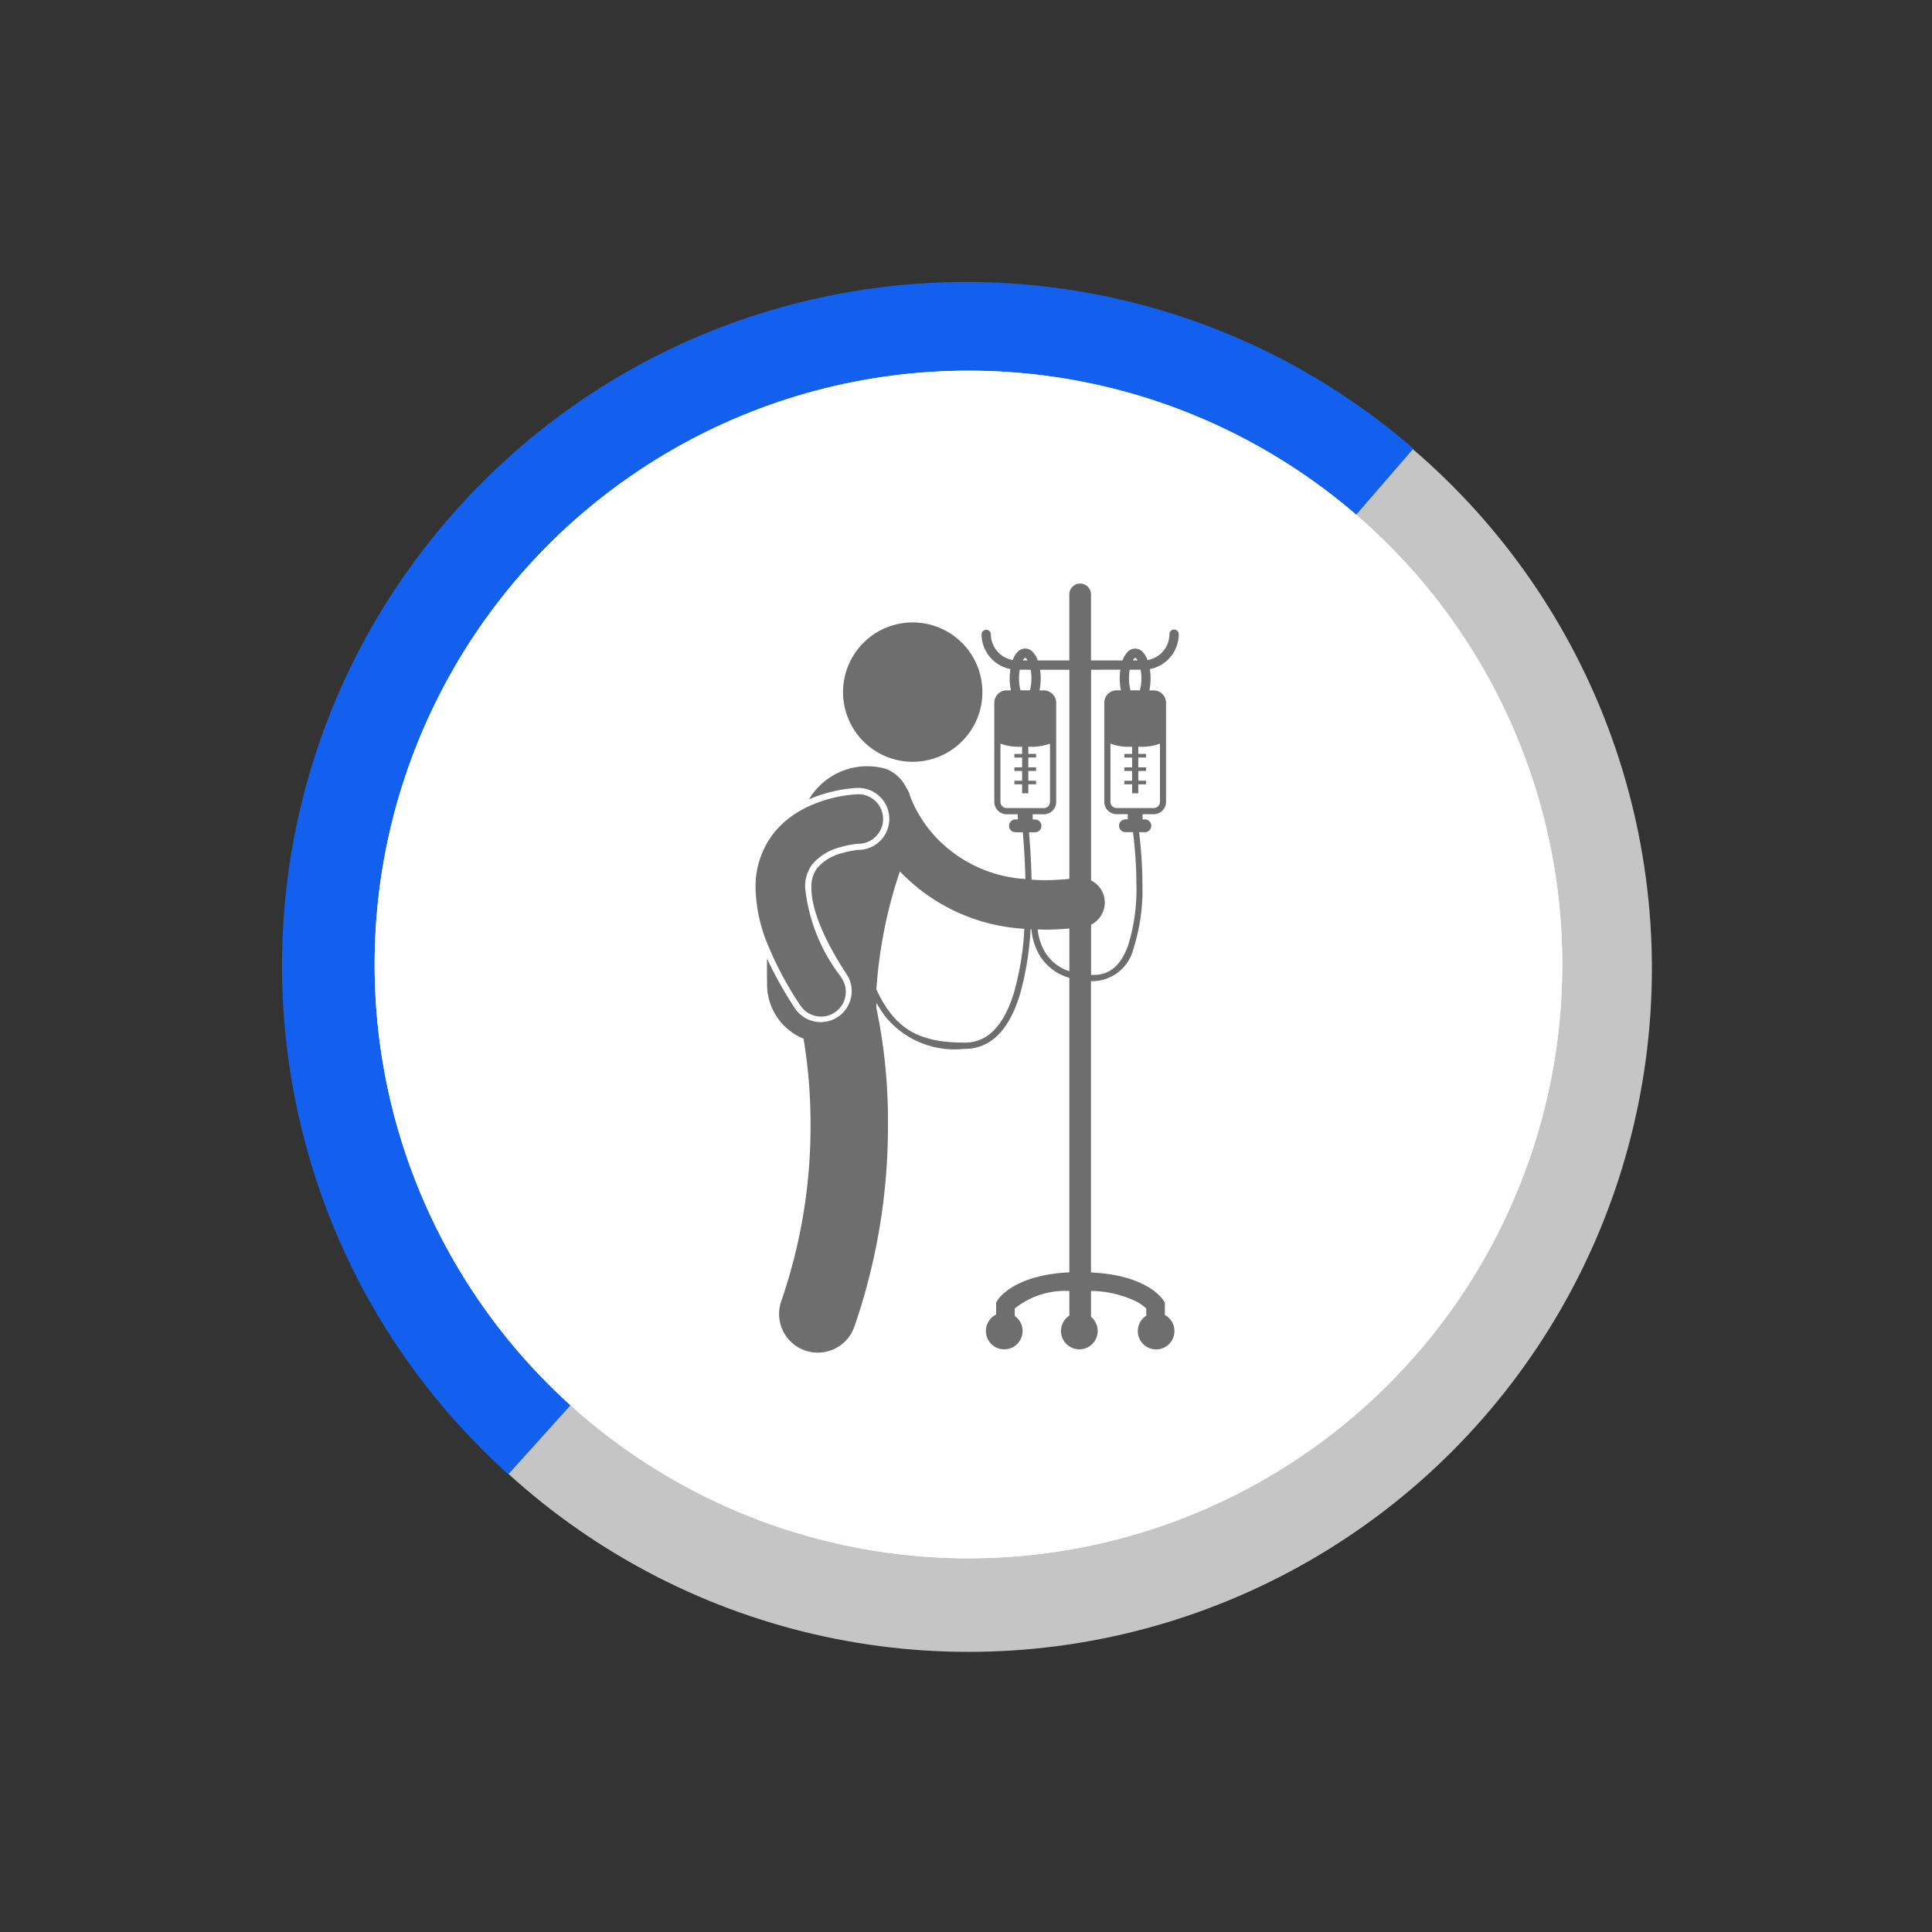 <svg xmlns="http://www.w3.org/2000/svg" width="90.474" height="90.474" viewBox="0 0 90.474 90.474">
  <rect x="0" y="0" width="90.474" height="90.474" fill="#333333" stroke="none"/>
  <g id="Group_468" data-name="Group 468" transform="translate(0 0)">
    <circle id="Ellipse_134" data-name="Ellipse 134" cx="32.005" cy="32.005" r="32.005" transform="translate(13.347 13.346)" fill="#c5c5c5"/>
    <g id="Path_481" data-name="Path 481" transform="translate(47.608 90.474) rotate(-138)" fill="none" stroke-dasharray="100 1000">
      <path d="M32.031,0A32.031,32.031,0,1,1,0,32.031,32.031,32.031,0,0,1,32.031,0Z" stroke="none"/>
      <path d="M 32.031 7.62939453125e-06 C 49.722 7.62939453125e-06 64.063 14.341 64.063 32.031 C 64.063 32.031 64.063 32.031 64.063 32.031 C 64.063 32.044 64.063 32.057 64.063 32.07 C 64.063 32.07 64.063 32.07 64.063 32.07 C 64.063 32.075 64.063 32.079 64.063 32.083 C 64.063 32.084 64.063 32.084 64.063 32.085 C 64.063 32.093 64.063 32.1 64.063 32.109 C 64.063 32.11 64.063 32.11 64.063 32.111 C 64.063 32.115 64.063 32.118 64.063 32.122 C 64.063 32.124 64.063 32.124 64.063 32.126 C 64.063 32.13 64.063 32.131 64.063 32.134 C 64.063 32.137 64.063 32.138 64.063 32.14 C 64.063 32.142 64.062 32.145 64.062 32.147 C 64.062 32.149 64.062 32.151 64.062 32.153 C 64.062 32.155 64.062 32.158 64.062 32.16 C 64.062 32.162 64.062 32.164 64.062 32.166 C 64.062 32.169 64.062 32.171 64.062 32.173 C 64.062 32.175 64.062 32.176 64.062 32.178 C 64.062 32.182 64.062 32.183 64.062 32.186 C 64.062 32.188 64.062 32.189 64.062 32.192 C 64.062 32.195 64.062 32.196 64.062 32.199 C 64.062 32.201 64.062 32.202 64.062 32.204 C 64.062 32.207 64.062 32.208 64.062 32.212 C 64.062 32.214 64.062 32.216 64.062 32.218 C 64.062 32.22 64.062 32.222 64.062 32.225 C 64.062 32.227 64.062 32.228 64.062 32.23 C 64.062 32.233 64.062 32.234 64.062 32.237 C 64.062 32.24 64.062 32.241 64.062 32.243 C 64.062 32.246 64.062 32.247 64.062 32.25 C 64.062 32.252 64.062 32.254 64.062 32.256 C 64.062 32.259 64.062 32.26 64.062 32.263 C 64.062 32.265 64.062 32.266 64.062 32.269 C 64.062 32.272 64.062 32.273 64.062 32.276 C 64.062 32.277 64.062 32.28 64.062 32.281 C 64.062 32.284 64.062 32.286 64.062 32.289 C 64.062 32.29 64.062 32.293 64.062 32.294 C 64.062 32.298 64.062 32.299 64.062 32.302 C 64.062 32.303 64.062 32.306 64.062 32.307 C 64.062 32.309 64.061 32.312 64.061 32.314 C 64.061 32.316 64.061 32.319 64.061 32.32 C 64.061 32.324 64.061 32.324 64.061 32.327 C 64.061 32.329 64.061 32.332 64.061 32.333 C 64.061 32.335 64.061 32.338 64.061 32.34 C 64.061 32.341 64.061 32.345 64.061 32.346 C 64.061 32.349 64.061 32.35 64.061 32.353 C 64.061 32.354 64.061 32.357 64.061 32.358 C 64.061 32.361 64.061 32.364 64.061 32.366 C 64.061 32.368 64.061 32.37 64.061 32.372 C 64.061 32.374 64.061 32.377 64.061 32.379 C 64.061 32.38 64.061 32.383 64.061 32.384 C 64.061 32.387 64.061 32.39 64.061 32.392 C 64.061 32.394 64.061 32.395 64.061 32.397 C 64.061 32.4 64.061 32.402 64.061 32.405 C 64.061 32.407 64.061 32.408 64.061 32.41 C 64.06 32.412 64.06 32.415 64.06 32.417 C 64.06 32.419 64.06 32.421 64.06 32.423 C 64.06 32.425 64.06 32.428 64.06 32.43 C 64.06 32.432 64.06 32.434 64.06 32.436 C 64.06 32.438 64.06 32.441 64.06 32.443 C 64.06 32.445 64.06 32.447 64.06 32.449 C 64.06 32.451 64.06 32.453 64.06 32.456 C 64.06 32.458 64.06 32.46 64.06 32.462 C 64.06 32.464 64.06 32.466 64.06 32.468 C 64.06 32.471 64.06 32.473 64.06 32.475 C 64.06 32.477 64.06 32.479 64.06 32.481 C 64.06 32.484 64.06 32.485 64.06 32.487 C 64.059 32.49 64.059 32.492 64.059 32.494 C 64.059 32.496 64.059 32.498 64.059 32.501 C 64.059 32.503 64.059 32.505 64.059 32.507 C 64.059 32.509 64.059 32.511 64.059 32.513 C 64.059 32.515 64.059 32.518 64.059 32.52 C 64.059 32.522 64.059 32.524 64.059 32.526 C 64.059 32.529 64.059 32.53 64.059 32.532 C 64.059 32.535 64.059 32.537 64.059 32.539 C 64.059 32.541 64.059 32.543 64.059 32.545 C 64.059 32.547 64.059 32.551 64.059 32.553 C 64.059 32.555 64.058 32.555 64.058 32.558 C 64.058 32.56 64.058 32.563 64.058 32.565 C 64.058 32.568 64.058 32.568 64.058 32.57 C 64.058 32.573 64.058 32.576 64.058 32.578 C 64.058 32.58 64.058 32.581 64.058 32.583 C 64.058 32.586 64.058 32.589 64.058 32.591 C 64.058 32.593 64.058 32.594 64.058 32.596 C 64.058 32.598 64.058 32.602 64.058 32.604 C 64.058 32.606 64.058 32.607 64.058 32.609 C 64.058 32.611 64.058 32.614 64.057 32.616 C 64.057 32.618 64.057 32.62 64.057 32.622 C 64.057 32.624 64.057 32.627 64.057 32.629 C 64.057 32.631 64.057 32.633 64.057 32.635 C 64.057 32.637 64.057 32.64 64.057 32.642 C 64.057 32.644 64.057 32.646 64.057 32.648 C 64.057 32.65 64.057 32.653 64.057 32.655 C 64.057 32.657 64.057 32.658 64.057 32.66 C 64.057 32.662 64.057 32.666 64.056 32.668 C 64.056 32.669 64.056 32.672 64.056 32.673 C 64.056 32.675 64.056 32.679 64.056 32.681 C 64.056 32.682 64.056 32.685 64.056 32.686 C 64.056 32.688 64.056 32.691 64.056 32.693 C 64.056 32.695 64.056 32.697 64.056 32.699 C 64.056 32.701 64.056 32.704 64.056 32.706 C 64.056 32.708 64.056 32.71 64.056 32.712 C 64.056 32.714 64.056 32.717 64.055 32.719 C 64.055 32.721 64.055 32.723 64.055 32.725 C 64.055 32.727 64.055 32.73 64.055 32.732 C 64.055 32.734 64.055 32.735 64.055 32.738 C 64.055 32.74 64.055 32.742 64.055 32.744 C 64.055 32.745 64.055 32.749 64.055 32.75 C 64.055 32.753 64.055 32.754 64.055 32.758 C 64.055 32.759 64.055 32.761 64.055 32.762 C 64.054 32.766 64.054 32.767 64.054 32.77 C 64.054 32.771 64.054 32.774 64.054 32.775 C 64.054 32.778 64.054 32.78 64.054 32.783 C 64.054 32.784 64.054 32.788 64.054 32.789 C 64.054 32.791 64.054 32.793 64.054 32.795 C 64.054 32.798 64.054 32.8 64.054 32.802 C 64.054 32.805 64.054 32.805 64.053 32.808 C 64.053 32.809 64.053 32.813 64.053 32.815 C 64.053 32.818 64.053 32.818 64.053 32.821 C 64.053 32.822 64.053 32.826 64.053 32.827 C 64.053 32.83 64.053 32.831 64.053 32.834 C 64.053 32.835 64.053 32.839 64.053 32.84 C 64.053 32.842 64.053 32.845 64.053 32.847 C 64.052 32.849 64.052 32.85 64.052 32.852 C 64.052 32.856 64.052 32.857 64.052 32.86 C 64.052 32.861 64.052 32.863 64.052 32.864 C 64.052 32.868 64.052 32.869 64.052 32.872 C 64.052 32.875 64.052 32.876 64.052 32.878 C 64.052 32.881 64.052 32.882 64.052 32.885 C 64.051 32.887 64.051 32.889 64.051 32.891 C 64.051 32.894 64.051 32.895 64.051 32.898 C 64.051 32.9 64.051 32.901 64.051 32.903 C 64.051 32.907 64.051 32.908 64.051 32.911 C 64.051 32.913 64.051 32.913 64.051 32.915 C 64.051 32.918 64.051 32.921 64.051 32.924 C 64.05 32.926 64.05 32.926 64.05 32.928 C 64.05 32.931 64.05 32.933 64.05 32.937 C 64.05 32.939 64.05 32.94 64.05 32.942 C 64.05 32.944 64.05 32.947 64.05 32.949 C 64.05 32.951 64.05 32.952 64.05 32.954 C 64.05 32.958 64.05 32.959 64.049 32.962 C 64.049 32.963 64.049 32.963 64.049 32.964 C 64.049 32.968 64.049 32.971 64.049 32.975 C 64.049 32.976 64.049 32.977 64.049 32.978 C 64.049 32.982 64.049 32.985 64.049 32.988 C 64.049 32.989 64.049 32.989 64.049 32.99 C 64.049 32.993 64.048 32.997 64.048 33 C 64.048 33.002 64.048 33.003 64.048 33.005 C 64.048 33.012 64.048 33.019 64.048 33.026 C 64.048 33.026 64.048 33.027 64.048 33.027 C 64.047 33.035 64.047 33.043 64.047 33.051 C 64.047 33.052 64.047 33.053 64.047 33.054 C 64.046 33.083 64.045 33.11 64.044 33.139 C 64.044 33.14 64.044 33.139 64.044 33.141 C 64.044 33.143 64.044 33.146 64.044 33.148 C 64.044 33.15 64.043 33.151 64.043 33.154 C 64.043 33.157 64.043 33.159 64.043 33.162 C 64.043 33.164 64.043 33.164 64.043 33.166 C 64.043 33.169 64.043 33.171 64.043 33.174 C 64.043 33.176 64.043 33.177 64.043 33.179 C 64.042 33.181 64.042 33.184 64.042 33.186 C 64.042 33.188 64.042 33.19 64.042 33.192 C 64.042 33.194 64.042 33.196 64.042 33.198 C 64.042 33.2 64.042 33.203 64.042 33.205 C 64.042 33.207 64.041 33.208 64.041 33.21 C 64.041 33.212 64.041 33.215 64.041 33.217 C 64.041 33.219 64.041 33.222 64.041 33.224 C 64.041 33.226 64.041 33.228 64.041 33.23 C 64.041 33.232 64.041 33.235 64.04 33.237 C 64.04 33.239 64.04 33.241 64.04 33.243 C 64.04 33.245 64.04 33.247 64.04 33.25 C 64.04 33.252 64.04 33.253 64.04 33.256 C 64.04 33.259 64.04 33.261 64.039 33.265 C 64.039 33.266 64.039 33.267 64.039 33.268 C 64.039 33.271 64.039 33.274 64.039 33.277 C 64.039 33.279 64.039 33.279 64.039 33.281 C 64.039 33.284 64.039 33.285 64.038 33.288 C 64.038 33.291 64.038 33.292 64.038 33.294 C 64.038 33.296 64.038 33.298 64.038 33.301 C 64.038 33.303 64.038 33.304 64.038 33.307 C 64.038 33.31 64.038 33.311 64.037 33.314 C 64.037 33.315 64.037 33.318 64.037 33.319 C 64.037 33.322 64.037 33.323 64.037 33.326 C 64.037 33.329 64.037 33.33 64.037 33.332 C 64.037 33.335 64.037 33.336 64.036 33.339 C 64.036 33.34 64.036 33.344 64.036 33.345 C 64.036 33.348 64.036 33.348 64.036 33.352 C 64.036 33.353 64.036 33.357 64.036 33.358 C 64.036 33.361 64.036 33.362 64.035 33.365 C 64.035 33.366 64.035 33.369 64.035 33.37 C 64.035 33.373 64.035 33.375 64.035 33.378 C 64.035 33.379 64.035 33.382 64.035 33.383 C 64.035 33.386 64.035 33.387 64.034 33.391 C 64.034 33.392 64.034 33.395 64.034 33.396 C 64.034 33.399 64.034 33.399 64.034 33.403 C 64.034 33.405 64.034 33.407 64.034 33.409 C 64.034 33.411 64.033 33.413 64.033 33.415 C 64.033 33.417 64.033 33.419 64.033 33.421 C 64.033 33.423 64.033 33.426 64.033 33.428 C 64.033 33.429 64.033 33.433 64.033 33.434 C 64.032 33.436 64.032 33.439 64.032 33.441 C 64.032 33.443 64.032 33.445 64.032 33.447 C 64.032 33.449 64.032 33.451 64.032 33.453 C 64.032 33.456 64.032 33.457 64.031 33.46 C 64.031 33.462 64.031 33.465 64.031 33.467 C 64.031 33.468 64.031 33.471 64.031 33.472 C 64.031 33.474 64.031 33.478 64.031 33.48 C 64.03 33.481 64.03 33.484 64.03 33.485 C 64.03 33.487 64.03 33.49 64.03 33.492 C 64.03 33.494 64.03 33.495 64.03 33.498 C 64.03 33.5 64.03 33.502 64.029 33.504 C 64.029 33.506 64.029 33.509 64.029 33.511 C 64.029 33.513 64.029 33.515 64.029 33.517 C 64.029 33.519 64.029 33.521 64.029 33.523 C 64.028 33.525 64.028 33.528 64.028 33.53 C 64.028 33.532 64.028 33.534 64.028 33.536 C 64.028 33.538 64.028 33.54 64.028 33.542 C 64.028 33.545 64.027 33.547 64.027 33.549 C 64.027 33.551 64.027 33.553 64.027 33.555 C 64.027 33.557 64.027 33.56 64.027 33.562 C 64.027 33.564 64.027 33.566 64.026 33.568 C 64.026 33.57 64.026 33.572 64.026 33.574 C 64.026 33.576 64.026 33.579 64.026 33.581 C 64.026 33.583 64.026 33.585 64.026 33.587 C 64.025 33.589 64.025 33.591 64.025 33.593 C 64.025 33.596 64.025 33.598 64.025 33.6 C 64.025 33.602 64.025 33.604 64.025 33.606 C 64.025 33.608 64.024 33.611 64.024 33.613 C 64.024 33.615 64.024 33.616 64.024 33.619 C 64.024 33.621 64.024 33.623 64.024 33.625 C 64.024 33.627 64.024 33.629 64.023 33.632 C 64.023 33.634 64.023 33.636 64.023 33.638 C 64.023 33.64 64.023 33.642 64.023 33.644 C 64.023 33.646 64.023 33.648 64.022 33.65 C 64.022 33.653 64.022 33.655 64.022 33.657 C 64.022 33.659 64.022 33.661 64.022 33.663 C 64.022 33.665 64.022 33.668 64.022 33.67 C 64.021 33.672 64.021 33.673 64.021 33.675 C 64.021 33.677 64.021 33.681 64.021 33.683 C 64.021 33.685 64.021 33.686 64.021 33.688 C 64.02 33.69 64.02 33.693 64.02 33.695 C 64.02 33.698 64.02 33.699 64.02 33.701 C 64.02 33.703 64.02 33.706 64.02 33.708 C 64.019 33.71 64.019 33.712 64.019 33.714 C 64.019 33.716 64.019 33.719 64.019 33.721 C 64.019 33.723 64.019 33.724 64.019 33.726 C 64.019 33.729 64.018 33.732 64.018 33.734 C 64.018 33.736 64.018 33.737 64.018 33.739 C 64.018 33.741 64.018 33.744 64.018 33.746 C 64.017 33.748 64.017 33.75 64.017 33.752 C 64.017 33.754 64.017 33.757 64.017 33.759 C 64.017 33.761 64.017 33.763 64.017 33.765 C 64.016 33.767 64.016 33.77 64.016 33.772 C 64.016 33.773 64.016 33.776 64.016 33.777 C 64.016 33.779 64.016 33.782 64.016 33.785 C 64.015 33.786 64.015 33.789 64.015 33.79 C 64.015 33.793 64.015 33.794 64.015 33.797 C 64.015 33.798 64.015 33.801 64.015 33.802 C 64.014 33.804 64.014 33.808 64.014 33.81 C 64.014 33.812 64.014 33.813 64.014 33.816 C 64.014 33.818 64.014 33.82 64.013 33.822 C 64.013 33.823 64.013 33.827 64.013 33.828 C 64.013 33.831 64.013 33.832 64.013 33.835 C 64.013 33.836 64.013 33.84 64.012 33.841 C 64.012 33.844 64.012 33.845 64.012 33.848 C 64.012 33.849 64.012 33.852 64.012 33.853 C 64.012 33.856 64.012 33.857 64.011 33.86 C 64.011 33.861 64.011 33.865 64.011 33.866 C 64.011 33.869 64.011 33.87 64.011 33.873 C 64.011 33.875 64.01 33.877 64.01 33.878 C 64.01 33.881 64.01 33.883 64.01 33.886 C 64.01 33.887 64.01 33.89 64.01 33.891 C 64.009 33.894 64.009 33.896 64.009 33.899 C 64.009 33.9 64.009 33.902 64.009 33.903 C 64.009 33.906 64.009 33.908 64.008 33.911 C 64.008 33.912 64.008 33.916 64.008 33.917 C 64.008 33.92 64.008 33.921 64.008 33.924 C 64.008 33.926 64.008 33.927 64.007 33.929 C 64.007 33.932 64.007 33.934 64.007 33.937 C 64.007 33.939 64.007 33.94 64.007 33.942 C 64.006 33.945 64.006 33.946 64.006 33.949 C 64.006 33.952 64.006 33.953 64.006 33.955 C 64.006 33.958 64.006 33.959 64.005 33.962 C 64.005 33.964 64.005 33.966 64.005 33.968 C 64.005 33.97 64.005 33.973 64.005 33.975 C 64.005 33.977 64.005 33.977 64.004 33.98 C 64.004 33.983 64.004 33.984 64.004 33.988 C 64.004 33.99 64.004 33.989 64.004 33.992 C 64.004 33.995 64.003 33.997 64.003 34 C 64.003 34.002 64.003 34.002 64.003 34.005 C 64.003 34.008 64.003 34.01 64.002 34.013 C 64.002 34.015 64.002 34.015 64.002 34.018 C 64.002 34.021 64.002 34.023 64.002 34.026 C 64.002 34.027 64.002 34.028 64.001 34.029 C 64.001 34.032 64.001 34.035 64.001 34.038 C 64.001 34.04 64.001 34.041 64.001 34.043 C 64 34.046 64 34.047 64 34.051 C 64 34.053 64 34.055 64 34.058 C 64 34.06 63.999 34.061 63.999 34.063 C 63.999 34.065 63.999 34.067 63.999 34.069 C 63.999 34.071 63.999 34.074 63.998 34.076 C 63.998 34.077 63.998 34.077 63.998 34.078 C 63.997 34.105 63.995 34.132 63.993 34.159 C 63.993 34.161 63.993 34.163 63.993 34.165 C 63.993 34.167 63.992 34.17 63.992 34.172 C 63.992 34.174 63.992 34.175 63.992 34.177 C 63.992 34.181 63.991 34.185 63.991 34.189 C 63.991 34.189 63.991 34.19 63.991 34.19 C 63.991 34.193 63.991 34.197 63.99 34.2 C 63.99 34.201 63.99 34.201 63.99 34.202 C 63.99 34.206 63.99 34.208 63.99 34.211 C 63.99 34.213 63.99 34.213 63.989 34.215 C 63.989 34.218 63.989 34.222 63.989 34.225 C 63.989 34.226 63.989 34.227 63.989 34.228 C 63.988 34.231 63.988 34.235 63.988 34.238 C 63.988 34.239 63.988 34.239 63.988 34.24 C 63.988 34.243 63.987 34.247 63.987 34.25 C 63.987 34.251 63.987 34.252 63.987 34.253 C 63.987 34.256 63.987 34.258 63.986 34.261 C 63.986 34.263 63.986 34.264 63.986 34.266 C 63.986 34.269 63.986 34.272 63.985 34.275 C 63.985 34.276 63.985 34.277 63.985 34.278 C 63.985 34.282 63.985 34.285 63.984 34.29 C 63.984 34.29 63.984 34.29 63.984 34.29 C 63.984 34.295 63.984 34.297 63.983 34.302 C 63.983 34.302 63.983 34.303 63.983 34.303 C 63.983 34.306 63.983 34.31 63.983 34.313 C 63.983 34.314 63.983 34.315 63.982 34.316 C 63.982 34.319 63.982 34.322 63.982 34.325 C 63.982 34.326 63.982 34.328 63.982 34.329 C 63.981 34.332 63.981 34.335 63.981 34.338 C 63.981 34.339 63.981 34.34 63.981 34.341 C 63.98 34.344 63.98 34.348 63.98 34.351 C 63.98 34.351 63.98 34.354 63.98 34.354 C 63.98 34.357 63.979 34.36 63.979 34.363 C 63.979 34.364 63.979 34.366 63.979 34.367 C 63.979 34.37 63.978 34.373 63.978 34.376 C 63.978 34.377 63.978 34.378 63.978 34.379 C 63.978 34.382 63.978 34.386 63.977 34.389 C 63.977 34.39 63.977 34.391 63.977 34.392 C 63.977 34.395 63.977 34.398 63.976 34.401 C 63.976 34.403 63.976 34.403 63.976 34.404 C 63.976 34.407 63.976 34.41 63.976 34.413 C 63.975 34.414 63.975 34.416 63.975 34.417 C 63.975 34.42 63.975 34.422 63.975 34.426 C 63.974 34.427 63.974 34.429 63.974 34.43 C 63.974 34.433 63.974 34.435 63.974 34.438 C 63.974 34.439 63.973 34.441 63.973 34.442 C 63.973 34.445 63.973 34.447 63.973 34.451 C 63.973 34.452 63.972 34.454 63.972 34.455 C 63.972 34.457 63.972 34.46 63.972 34.462 C 63.972 34.464 63.972 34.466 63.971 34.468 C 63.971 34.47 63.971 34.473 63.971 34.475 C 63.971 34.476 63.971 34.479 63.97 34.48 C 63.97 34.483 63.97 34.487 63.97 34.489 C 63.97 34.49 63.97 34.492 63.97 34.493 C 63.969 34.496 63.969 34.498 63.969 34.501 C 63.969 34.502 63.969 34.505 63.969 34.506 C 63.968 34.508 63.968 34.511 63.968 34.513 C 63.968 34.515 63.968 34.516 63.968 34.518 C 63.967 34.52 63.967 34.524 63.967 34.526 C 63.967 34.527 63.967 34.53 63.967 34.531 C 63.966 34.533 63.966 34.537 63.966 34.539 C 63.966 34.541 63.966 34.541 63.966 34.544 C 63.965 34.546 63.965 34.549 63.965 34.551 C 63.965 34.553 63.965 34.554 63.965 34.556 C 63.964 34.558 63.964 34.561 63.964 34.563 C 63.964 34.565 63.964 34.567 63.964 34.569 C 63.963 34.571 63.963 34.574 63.963 34.576 C 63.963 34.578 63.963 34.579 63.963 34.581 C 63.963 34.584 63.962 34.587 63.962 34.589 C 63.962 34.591 63.962 34.592 63.962 34.594 C 63.962 34.596 63.961 34.6 63.961 34.602 C 63.961 34.604 63.961 34.605 63.961 34.607 C 63.961 34.609 63.96 34.612 63.96 34.614 C 63.96 34.616 63.96 34.618 63.96 34.62 C 63.959 34.622 63.959 34.625 63.959 34.627 C 63.959 34.629 63.959 34.63 63.959 34.632 C 63.958 34.634 63.958 34.637 63.958 34.639 C 63.958 34.641 63.958 34.643 63.958 34.645 C 63.957 34.647 63.957 34.65 63.957 34.652 C 63.957 34.654 63.957 34.655 63.957 34.657 C 63.956 34.659 63.956 34.662 63.956 34.664 C 63.956 34.666 63.956 34.668 63.956 34.67 C 63.955 34.672 63.955 34.675 63.955 34.677 C 63.955 34.679 63.955 34.68 63.955 34.682 C 63.954 34.685 63.954 34.688 63.954 34.69 C 63.954 34.692 63.954 34.693 63.954 34.695 C 63.953 34.697 63.953 34.7 63.953 34.703 C 63.953 34.705 63.953 34.706 63.952 34.708 C 63.952 34.71 63.952 34.712 63.952 34.715 C 63.952 34.717 63.952 34.719 63.951 34.721 C 63.951 34.723 63.951 34.725 63.951 34.727 C 63.951 34.729 63.951 34.731 63.95 34.733 C 63.95 34.735 63.95 34.738 63.95 34.74 C 63.95 34.742 63.95 34.743 63.949 34.746 C 63.949 34.748 63.949 34.751 63.949 34.753 C 63.949 34.755 63.948 34.756 63.948 34.758 C 63.948 34.76 63.948 34.763 63.948 34.765 C 63.948 34.767 63.947 34.769 63.947 34.771 C 63.947 34.773 63.947 34.776 63.947 34.778 C 63.946 34.78 63.946 34.781 63.946 34.783 C 63.946 34.785 63.946 34.788 63.946 34.79 C 63.945 34.791 63.945 34.795 63.945 34.796 C 63.945 34.798 63.945 34.801 63.944 34.803 C 63.944 34.805 63.944 34.807 63.944 34.809 C 63.944 34.811 63.944 34.813 63.943 34.815 C 63.943 34.817 63.943 34.819 63.943 34.822 C 63.943 34.824 63.942 34.826 63.942 34.828 C 63.942 34.829 63.942 34.833 63.942 34.834 C 63.942 34.836 63.941 34.838 63.941 34.841 C 63.941 34.842 63.941 34.845 63.941 34.846 C 63.94 34.849 63.94 34.85 63.94 34.853 C 63.94 34.856 63.94 34.857 63.94 34.859 C 63.939 34.861 63.939 34.863 63.939 34.866 C 63.939 34.868 63.939 34.87 63.938 34.872 C 63.938 34.875 63.938 34.876 63.938 34.879 C 63.938 34.88 63.938 34.882 63.937 34.883 C 63.937 34.886 63.937 34.888 63.937 34.891 C 63.937 34.893 63.937 34.894 63.936 34.895 C 63.936 34.898 63.936 34.902 63.936 34.905 C 63.936 34.905 63.935 34.906 63.935 34.906 C 63.935 34.91 63.935 34.913 63.935 34.917 C 63.934 34.918 63.934 34.919 63.934 34.92 C 63.934 34.923 63.934 34.926 63.933 34.929 C 63.933 34.93 63.933 34.932 63.933 34.933 C 63.933 34.936 63.933 34.938 63.932 34.942 C 63.932 34.943 63.932 34.945 63.932 34.946 C 63.932 34.949 63.931 34.951 63.931 34.954 C 63.931 34.956 63.931 34.957 63.931 34.958 C 63.931 34.961 63.93 34.964 63.93 34.967 C 63.93 34.969 63.93 34.969 63.93 34.971 C 63.929 34.974 63.929 34.976 63.929 34.979 C 63.929 34.981 63.929 34.982 63.929 34.983 C 63.928 34.986 63.928 34.989 63.928 34.992 C 63.928 34.994 63.928 34.994 63.927 34.996 C 63.927 34.999 63.927 35.002 63.927 35.005 C 63.927 35.005 63.926 35.007 63.926 35.007 C 63.926 35.01 63.926 35.014 63.925 35.017 C 63.925 35.019 63.925 35.02 63.925 35.022 C 63.925 35.025 63.925 35.027 63.924 35.03 C 63.924 35.031 63.924 35.032 63.924 35.033 C 63.924 35.036 63.923 35.039 63.923 35.042 C 63.923 35.043 63.923 35.044 63.923 35.045 C 63.922 35.048 63.922 35.052 63.922 35.055 C 63.922 35.056 63.922 35.057 63.922 35.058 C 63.921 35.061 63.921 35.064 63.921 35.067 C 63.921 35.069 63.92 35.071 63.92 35.073 C 63.92 35.075 63.92 35.078 63.92 35.08 C 63.919 35.081 63.919 35.081 63.919 35.082 C 63.919 35.086 63.919 35.089 63.918 35.092 C 63.918 35.093 63.918 35.093 63.918 35.094 C 63.917 35.102 63.917 35.109 63.916 35.117 C 63.916 35.118 63.916 35.12 63.916 35.121 C 63.914 35.137 63.913 35.152 63.911 35.167 C 63.911 35.167 63.911 35.167 63.911 35.167 C 63.91 35.184 63.908 35.2 63.906 35.217 C 63.906 35.217 63.906 35.217 63.906 35.217 C 63.906 35.225 63.905 35.232 63.904 35.239 C 63.904 35.24 63.904 35.242 63.904 35.243 C 63.903 35.246 63.903 35.25 63.903 35.253 C 63.903 35.254 63.903 35.254 63.903 35.255 C 63.902 35.257 63.902 35.26 63.902 35.262 C 63.902 35.264 63.901 35.266 63.901 35.268 C 63.901 35.271 63.901 35.273 63.9 35.276 C 63.9 35.278 63.9 35.278 63.9 35.28 C 63.9 35.283 63.899 35.286 63.899 35.29 C 63.899 35.291 63.899 35.291 63.899 35.293 C 63.898 35.3 63.897 35.307 63.897 35.314 C 63.896 35.316 63.896 35.316 63.896 35.318 C 63.896 35.321 63.895 35.324 63.895 35.327 C 63.895 35.327 63.895 35.33 63.895 35.33 C 63.895 35.333 63.894 35.336 63.894 35.339 C 63.894 35.341 63.894 35.341 63.894 35.343 C 63.893 35.346 63.893 35.349 63.893 35.352 C 63.893 35.353 63.892 35.354 63.892 35.355 C 63.892 35.358 63.892 35.361 63.891 35.364 C 63.891 35.365 63.891 35.367 63.891 35.368 C 63.891 35.371 63.89 35.374 63.89 35.377 C 63.89 35.377 63.89 35.38 63.89 35.38 C 63.889 35.383 63.889 35.386 63.889 35.389 C 63.889 35.39 63.889 35.392 63.888 35.393 C 63.888 35.396 63.888 35.399 63.887 35.402 C 63.887 35.403 63.887 35.404 63.887 35.405 C 63.887 35.408 63.887 35.41 63.886 35.414 C 63.886 35.415 63.886 35.417 63.886 35.418 C 63.885 35.421 63.885 35.423 63.885 35.426 C 63.885 35.427 63.885 35.429 63.885 35.43 C 63.884 35.433 63.884 35.435 63.884 35.438 C 63.884 35.439 63.883 35.442 63.883 35.443 C 63.883 35.446 63.883 35.448 63.882 35.451 C 63.882 35.452 63.882 35.454 63.882 35.455 C 63.882 35.458 63.881 35.46 63.881 35.463 C 63.881 35.464 63.881 35.467 63.88 35.468 C 63.88 35.47 63.88 35.473 63.88 35.475 C 63.88 35.476 63.879 35.479 63.879 35.48 C 63.879 35.484 63.879 35.485 63.878 35.488 C 63.878 35.489 63.878 35.492 63.878 35.493 C 63.878 35.495 63.877 35.499 63.877 35.501 C 63.877 35.502 63.877 35.504 63.877 35.505 C 63.876 35.508 63.876 35.51 63.876 35.513 C 63.876 35.514 63.875 35.517 63.875 35.518 C 63.875 35.52 63.875 35.524 63.874 35.526 C 63.874 35.527 63.874 35.529 63.874 35.53 C 63.873 35.533 63.873 35.535 63.873 35.538 C 63.873 35.539 63.873 35.542 63.872 35.543 C 63.872 35.545 63.872 35.549 63.872 35.551 C 63.871 35.552 63.871 35.554 63.871 35.555 C 63.871 35.558 63.871 35.56 63.87 35.563 C 63.87 35.564 63.87 35.567 63.87 35.568 C 63.869 35.57 63.869 35.574 63.869 35.576 C 63.869 35.577 63.868 35.579 63.868 35.58 C 63.868 35.583 63.868 35.585 63.867 35.588 C 63.867 35.589 63.867 35.592 63.867 35.593 C 63.867 35.595 63.866 35.599 63.866 35.601 C 63.866 35.603 63.866 35.603 63.866 35.605 C 63.865 35.607 63.865 35.611 63.865 35.613 C 63.864 35.616 63.864 35.616 63.864 35.618 C 63.864 35.62 63.863 35.624 63.863 35.626 C 63.863 35.627 63.863 35.629 63.863 35.63 C 63.863 35.632 63.862 35.636 63.862 35.638 C 63.862 35.64 63.862 35.641 63.861 35.643 C 63.861 35.645 63.861 35.649 63.86 35.651 C 63.86 35.653 63.86 35.653 63.86 35.655 C 63.86 35.657 63.859 35.661 63.859 35.663 C 63.859 35.665 63.859 35.666 63.859 35.668 C 63.858 35.67 63.858 35.674 63.858 35.676 C 63.857 35.678 63.857 35.678 63.857 35.68 C 63.857 35.682 63.856 35.686 63.856 35.688 C 63.856 35.691 63.856 35.69 63.856 35.692 C 63.856 35.695 63.855 35.699 63.855 35.701 C 63.855 35.702 63.854 35.704 63.854 35.705 C 63.854 35.707 63.854 35.711 63.853 35.713 C 63.853 35.715 63.853 35.716 63.853 35.718 C 63.853 35.72 63.852 35.724 63.852 35.726 C 63.852 35.727 63.852 35.729 63.851 35.73 C 63.851 35.732 63.851 35.736 63.851 35.738 C 63.85 35.74 63.85 35.741 63.85 35.743 C 63.85 35.745 63.849 35.749 63.849 35.751 C 63.849 35.752 63.849 35.754 63.849 35.755 C 63.848 35.757 63.848 35.761 63.848 35.763 C 63.847 35.765 63.847 35.766 63.847 35.768 C 63.847 35.77 63.846 35.773 63.846 35.776 C 63.846 35.777 63.846 35.779 63.846 35.78 C 63.845 35.782 63.845 35.786 63.845 35.788 C 63.845 35.79 63.844 35.791 63.844 35.793 C 63.844 35.796 63.844 35.798 63.843 35.801 C 63.843 35.802 63.843 35.803 63.843 35.804 C 63.842 35.808 63.842 35.81 63.842 35.813 C 63.842 35.814 63.841 35.816 63.841 35.818 C 63.841 35.82 63.841 35.823 63.84 35.825 C 63.84 35.826 63.84 35.829 63.84 35.83 C 63.839 35.833 63.839 35.835 63.839 35.838 C 63.839 35.839 63.838 35.841 63.838 35.842 C 63.838 35.845 63.838 35.847 63.837 35.85 C 63.837 35.851 63.837 35.854 63.837 35.855 C 63.837 35.858 63.836 35.86 63.836 35.863 C 63.836 35.864 63.835 35.867 63.835 35.868 C 63.835 35.871 63.835 35.872 63.834 35.875 C 63.834 35.876 63.834 35.879 63.834 35.88 C 63.834 35.883 63.833 35.885 63.833 35.888 C 63.833 35.889 63.833 35.891 63.832 35.892 C 63.832 35.895 63.832 35.897 63.831 35.9 C 63.831 35.901 63.831 35.902 63.831 35.903 C 63.831 35.907 63.83 35.91 63.83 35.913 C 63.83 35.914 63.83 35.915 63.83 35.916 C 63.829 35.919 63.829 35.923 63.828 35.926 C 63.828 35.926 63.828 35.928 63.828 35.928 C 63.828 35.932 63.827 35.934 63.827 35.938 C 63.827 35.939 63.827 35.94 63.827 35.941 C 63.826 35.944 63.826 35.947 63.825 35.95 C 63.825 35.95 63.825 35.953 63.825 35.953 C 63.825 35.956 63.824 35.959 63.824 35.963 C 63.824 35.964 63.824 35.965 63.823 35.966 C 63.823 35.97 63.823 35.972 63.822 35.975 C 63.822 35.976 63.822 35.978 63.822 35.979 C 63.821 35.982 63.821 35.984 63.821 35.987 C 63.821 35.988 63.82 35.99 63.82 35.992 C 63.82 35.995 63.82 35.997 63.819 36 C 63.819 36.002 63.819 36.002 63.819 36.004 C 63.818 36.007 63.818 36.009 63.818 36.012 C 63.817 36.014 63.818 36.014 63.817 36.016 C 63.817 36.019 63.817 36.022 63.816 36.025 C 63.816 36.027 63.816 36.026 63.816 36.028 C 63.815 36.031 63.815 36.034 63.815 36.037 C 63.814 36.039 63.814 36.039 63.814 36.041 C 63.814 36.045 63.813 36.046 63.813 36.05 C 63.813 36.052 63.813 36.051 63.813 36.053 C 63.812 36.056 63.812 36.059 63.812 36.062 C 63.811 36.064 63.811 36.064 63.811 36.066 C 63.811 36.069 63.81 36.071 63.81 36.074 C 63.81 36.076 63.81 36.076 63.81 36.077 C 63.809 36.08 63.809 36.084 63.808 36.087 C 63.808 36.088 63.808 36.087 63.808 36.088 C 63.801 36.145 63.794 36.201 63.786 36.258 C 63.786 36.259 63.786 36.259 63.786 36.26 C 63.786 36.264 63.785 36.265 63.785 36.269 C 63.785 36.271 63.785 36.271 63.784 36.273 C 63.784 36.276 63.784 36.278 63.783 36.281 C 63.783 36.283 63.783 36.283 63.783 36.285 C 63.782 36.288 63.782 36.291 63.782 36.294 C 63.781 36.295 63.781 36.297 63.781 36.298 C 63.781 36.302 63.78 36.305 63.78 36.309 C 63.779 36.31 63.78 36.309 63.779 36.31 C 63.779 36.313 63.778 36.317 63.778 36.32 C 63.778 36.321 63.778 36.321 63.778 36.322 C 63.777 36.325 63.777 36.329 63.777 36.332 C 63.776 36.333 63.776 36.334 63.776 36.335 C 63.776 36.338 63.775 36.341 63.775 36.344 C 63.775 36.346 63.775 36.345 63.774 36.347 C 63.774 36.35 63.774 36.353 63.773 36.356 C 63.773 36.358 63.773 36.358 63.773 36.36 C 63.772 36.363 63.772 36.364 63.772 36.368 C 63.771 36.37 63.771 36.37 63.771 36.372 C 63.771 36.375 63.771 36.376 63.77 36.379 C 63.77 36.381 63.77 36.383 63.769 36.385 C 63.769 36.388 63.769 36.389 63.768 36.392 C 63.768 36.393 63.768 36.396 63.768 36.397 C 63.767 36.4 63.767 36.402 63.767 36.406 C 63.766 36.407 63.766 36.408 63.766 36.409 C 63.766 36.412 63.765 36.415 63.765 36.418 C 63.765 36.419 63.764 36.421 63.764 36.422 C 63.764 36.425 63.764 36.427 63.763 36.43 C 63.763 36.431 63.763 36.433 63.763 36.434 C 63.762 36.437 63.762 36.44 63.761 36.443 C 63.761 36.444 63.761 36.445 63.761 36.446 C 63.76 36.449 63.76 36.452 63.76 36.455 C 63.76 36.456 63.759 36.458 63.759 36.459 C 63.759 36.462 63.759 36.464 63.758 36.467 C 63.758 36.468 63.758 36.47 63.757 36.471 C 63.757 36.474 63.757 36.476 63.756 36.479 C 63.756 36.48 63.756 36.482 63.756 36.483 C 63.755 36.487 63.755 36.49 63.754 36.493 C 63.754 36.494 63.754 36.494 63.754 36.496 C 63.754 36.499 63.753 36.502 63.753 36.505 C 63.753 36.507 63.753 36.507 63.752 36.508 C 63.752 36.512 63.751 36.514 63.751 36.518 C 63.751 36.519 63.751 36.519 63.751 36.52 C 63.75 36.523 63.75 36.527 63.749 36.53 C 63.749 36.531 63.749 36.531 63.749 36.532 C 63.748 36.536 63.748 36.539 63.748 36.542 C 63.747 36.543 63.747 36.544 63.747 36.545 C 63.747 36.548 63.746 36.551 63.746 36.554 C 63.746 36.555 63.746 36.556 63.745 36.558 C 63.745 36.562 63.745 36.563 63.744 36.567 C 63.744 36.568 63.744 36.569 63.744 36.57 C 63.743 36.573 63.743 36.576 63.742 36.579 C 63.742 36.58 63.742 36.581 63.742 36.582 C 63.741 36.586 63.741 36.588 63.741 36.592 C 63.74 36.593 63.74 36.593 63.74 36.594 C 63.74 36.598 63.739 36.6 63.739 36.604 C 63.739 36.605 63.739 36.605 63.738 36.606 C 63.738 36.611 63.738 36.612 63.737 36.617 C 63.737 36.618 63.737 36.618 63.737 36.619 C 63.736 36.623 63.736 36.625 63.735 36.629 C 63.735 36.63 63.735 36.63 63.735 36.631 C 63.734 36.635 63.734 36.637 63.733 36.641 C 63.733 36.642 63.733 36.643 63.733 36.644 C 63.733 36.647 63.732 36.65 63.732 36.653 C 63.732 36.654 63.731 36.656 63.731 36.657 C 63.731 36.659 63.73 36.663 63.73 36.665 C 63.73 36.666 63.73 36.668 63.729 36.669 C 63.729 36.671 63.728 36.676 63.728 36.678 C 63.728 36.679 63.728 36.68 63.728 36.681 C 63.727 36.685 63.727 36.687 63.726 36.691 C 63.726 36.691 63.726 36.693 63.726 36.693 C 63.725 36.697 63.725 36.699 63.724 36.703 C 63.724 36.703 63.724 36.705 63.724 36.705 C 63.724 36.709 63.723 36.711 63.723 36.715 C 63.723 36.715 63.722 36.718 63.722 36.718 C 63.722 36.722 63.721 36.723 63.721 36.727 C 63.721 36.728 63.721 36.729 63.721 36.73 C 63.72 36.734 63.72 36.736 63.719 36.74 C 63.719 36.741 63.719 36.741 63.719 36.742 C 63.718 36.746 63.718 36.749 63.717 36.752 C 63.717 36.753 63.717 36.754 63.717 36.755 C 63.716 36.758 63.716 36.762 63.715 36.765 C 63.715 36.766 63.715 36.766 63.715 36.767 C 63.714 36.771 63.714 36.773 63.714 36.777 C 63.713 36.778 63.713 36.778 63.713 36.779 C 63.713 36.783 63.712 36.785 63.712 36.789 C 63.712 36.79 63.712 36.791 63.711 36.792 C 63.711 36.795 63.71 36.798 63.71 36.801 C 63.71 36.802 63.71 36.803 63.709 36.804 C 63.709 36.807 63.709 36.81 63.708 36.814 C 63.708 36.815 63.708 36.816 63.708 36.817 C 63.707 36.82 63.707 36.823 63.706 36.826 C 63.706 36.827 63.706 36.828 63.706 36.829 C 63.705 36.832 63.705 36.835 63.704 36.838 C 63.704 36.839 63.704 36.84 63.704 36.841 C 63.704 36.844 63.703 36.847 63.703 36.85 C 63.702 36.851 63.702 36.853 63.702 36.854 C 63.702 36.857 63.701 36.86 63.701 36.863 C 63.7 36.864 63.701 36.864 63.7 36.865 C 63.7 36.869 63.699 36.872 63.699 36.876 C 63.699 36.877 63.699 36.876 63.699 36.877 C 63.698 36.881 63.697 36.884 63.697 36.888 C 63.697 36.888 63.697 36.889 63.697 36.889 C 63.696 36.893 63.696 36.896 63.695 36.901 C 63.695 36.901 63.695 36.901 63.695 36.901 C 63.692 36.917 63.69 36.933 63.687 36.95 C 63.687 36.95 63.687 36.95 63.687 36.95 C 63.685 36.966 63.682 36.982 63.68 36.999 C 63.68 36.999 63.68 36.999 63.68 36.999 C 63.679 37.007 63.677 37.015 63.676 37.023 C 63.676 37.023 63.676 37.024 63.676 37.024 C 63.675 37.032 63.673 37.04 63.672 37.048 C 63.672 37.048 63.672 37.049 63.672 37.049 C 63.651 37.179 63.63 37.308 63.608 37.438 C 63.608 37.438 63.608 37.44 63.608 37.44 C 63.604 37.464 63.6 37.488 63.596 37.512 C 63.596 37.512 63.596 37.513 63.596 37.513 C 63.595 37.517 63.594 37.521 63.593 37.525 C 63.593 37.525 63.593 37.525 63.593 37.525 C 63.593 37.529 63.592 37.532 63.591 37.536 C 63.591 37.537 63.591 37.536 63.591 37.537 C 63.589 37.55 63.587 37.561 63.585 37.573 C 63.585 37.574 63.585 37.573 63.585 37.574 C 63.584 37.578 63.584 37.581 63.583 37.585 C 63.583 37.586 63.583 37.585 63.583 37.586 C 63.581 37.594 63.58 37.601 63.579 37.609 C 63.579 37.61 63.579 37.61 63.578 37.611 C 63.578 37.615 63.577 37.617 63.577 37.621 C 63.576 37.622 63.576 37.622 63.576 37.623 C 63.576 37.627 63.575 37.629 63.575 37.633 C 63.574 37.634 63.574 37.635 63.574 37.636 C 63.573 37.64 63.573 37.642 63.572 37.646 C 63.572 37.646 63.572 37.647 63.572 37.647 C 63.571 37.651 63.571 37.654 63.57 37.658 C 63.57 37.658 63.57 37.659 63.57 37.659 C 63.569 37.663 63.569 37.666 63.568 37.671 C 63.568 37.671 63.568 37.671 63.568 37.671 C 63.567 37.676 63.566 37.679 63.566 37.683 C 63.566 37.683 63.566 37.684 63.566 37.684 C 63.563 37.696 63.561 37.708 63.559 37.72 C 63.559 37.72 63.559 37.72 63.559 37.72 C 63.558 37.724 63.558 37.728 63.557 37.732 C 63.557 37.732 63.557 37.732 63.557 37.732 C 63.556 37.736 63.556 37.74 63.555 37.744 C 63.555 37.744 63.555 37.744 63.555 37.744 C 63.554 37.748 63.553 37.752 63.553 37.756 C 63.553 37.756 63.553 37.756 63.553 37.756 C 63.551 37.764 63.55 37.772 63.548 37.781 C 63.548 37.781 63.548 37.781 63.548 37.781 C 63.545 37.797 63.542 37.813 63.539 37.829 C 63.539 37.829 63.539 37.829 63.539 37.829 C 63.48 38.153 63.416 38.476 63.347 38.796 C 63.347 38.796 63.347 38.797 63.347 38.797 C 61.099 49.253 53.748 57.812 44.029 61.74 C 44.029 61.74 44.028 61.741 44.028 61.741 C 44.013 61.747 43.999 61.752 43.984 61.758 C 43.984 61.758 43.983 61.759 43.983 61.759 C 43.968 61.765 43.954 61.77 43.939 61.776 C 43.939 61.776 43.938 61.777 43.938 61.777 C 43.931 61.78 43.924 61.782 43.916 61.785 C 43.916 61.785 43.916 61.785 43.916 61.785 C 43.912 61.787 43.909 61.788 43.905 61.79 C 43.905 61.79 43.905 61.79 43.905 61.79 C 43.901 61.791 43.898 61.793 43.895 61.794 C 43.894 61.794 43.894 61.794 43.893 61.795 C 43.89 61.796 43.887 61.797 43.883 61.799 C 43.883 61.799 43.882 61.799 43.882 61.799 C 43.879 61.8 43.875 61.802 43.871 61.803 C 43.871 61.803 43.871 61.803 43.871 61.803 C 43.868 61.805 43.864 61.806 43.86 61.808 C 43.859 61.808 43.861 61.807 43.86 61.808 C 43.856 61.809 43.854 61.81 43.85 61.812 C 43.849 61.812 43.849 61.812 43.848 61.813 C 43.844 61.814 43.842 61.815 43.839 61.816 C 43.838 61.817 43.838 61.817 43.837 61.817 C 43.833 61.818 43.831 61.819 43.827 61.821 C 43.826 61.821 43.827 61.821 43.826 61.821 C 43.822 61.823 43.819 61.824 43.816 61.825 C 43.816 61.825 43.815 61.826 43.815 61.826 C 43.811 61.827 43.808 61.828 43.805 61.83 C 43.805 61.83 43.804 61.83 43.804 61.83 C 43.8 61.832 43.797 61.833 43.793 61.834 C 43.793 61.834 43.793 61.834 43.793 61.834 C 43.785 61.837 43.778 61.84 43.771 61.843 C 43.771 61.843 43.77 61.843 43.77 61.843 C 43.766 61.845 43.764 61.846 43.76 61.847 C 43.76 61.847 43.758 61.848 43.758 61.848 C 43.754 61.85 43.753 61.85 43.749 61.852 C 43.749 61.852 43.747 61.852 43.747 61.852 C 43.743 61.854 43.741 61.855 43.737 61.856 C 43.737 61.856 43.736 61.857 43.736 61.857 C 43.732 61.858 43.73 61.859 43.726 61.861 C 43.726 61.861 43.725 61.861 43.725 61.861 C 43.721 61.863 43.719 61.863 43.715 61.865 C 43.715 61.865 43.713 61.866 43.713 61.866 C 43.709 61.867 43.708 61.868 43.704 61.869 C 43.704 61.869 43.702 61.87 43.702 61.87 C 43.698 61.872 43.696 61.872 43.693 61.874 C 43.692 61.874 43.692 61.874 43.691 61.875 C 43.687 61.876 43.685 61.877 43.681 61.878 C 43.68 61.879 43.68 61.879 43.679 61.879 C 43.676 61.88 43.674 61.881 43.671 61.882 C 43.67 61.883 43.668 61.883 43.667 61.884 C 43.664 61.885 43.662 61.886 43.659 61.887 C 43.658 61.887 43.657 61.888 43.656 61.888 C 43.654 61.889 43.651 61.89 43.648 61.891 C 43.647 61.892 43.646 61.892 43.645 61.892 C 43.642 61.894 43.64 61.894 43.636 61.896 C 43.635 61.896 43.635 61.896 43.635 61.896 C 43.631 61.898 43.629 61.899 43.625 61.9 C 43.624 61.9 43.624 61.901 43.623 61.901 C 43.619 61.902 43.617 61.903 43.613 61.905 C 43.612 61.905 43.613 61.905 43.612 61.905 C 43.609 61.907 43.606 61.908 43.602 61.909 C 43.601 61.909 43.602 61.909 43.601 61.909 C 43.597 61.911 43.595 61.912 43.591 61.913 C 43.59 61.914 43.591 61.914 43.59 61.914 C 43.586 61.915 43.584 61.916 43.58 61.918 C 43.579 61.918 43.578 61.918 43.577 61.919 C 43.575 61.92 43.572 61.921 43.569 61.922 C 43.568 61.922 43.567 61.923 43.566 61.923 C 43.563 61.924 43.56 61.925 43.558 61.926 C 43.557 61.927 43.556 61.927 43.555 61.927 C 43.552 61.928 43.549 61.93 43.546 61.931 C 43.545 61.931 43.544 61.931 43.543 61.932 C 43.541 61.933 43.538 61.934 43.535 61.935 C 43.534 61.935 43.533 61.936 43.532 61.936 C 43.529 61.937 43.526 61.938 43.524 61.939 C 43.523 61.94 43.522 61.94 43.521 61.94 C 43.518 61.941 43.515 61.943 43.512 61.944 C 43.511 61.944 43.511 61.944 43.51 61.945 C 43.507 61.946 43.504 61.947 43.501 61.948 C 43.5 61.948 43.499 61.949 43.498 61.949 C 43.496 61.95 43.493 61.951 43.49 61.952 C 43.489 61.953 43.487 61.954 43.486 61.954 C 43.483 61.955 43.481 61.956 43.478 61.957 C 43.477 61.957 43.476 61.958 43.475 61.958 C 43.472 61.959 43.47 61.96 43.467 61.961 C 43.466 61.961 43.465 61.962 43.464 61.962 C 43.461 61.963 43.458 61.964 43.456 61.965 C 43.456 61.965 43.454 61.966 43.454 61.966 C 43.451 61.967 43.447 61.969 43.444 61.97 C 43.444 61.97 43.442 61.971 43.442 61.971 C 43.439 61.972 43.436 61.973 43.433 61.974 C 43.433 61.974 43.432 61.975 43.432 61.975 C 43.428 61.976 43.425 61.977 43.421 61.978 C 43.421 61.978 43.421 61.979 43.421 61.979 C 43.413 61.982 43.406 61.984 43.399 61.987 C 43.398 61.987 43.399 61.987 43.398 61.987 C 43.391 61.99 43.384 61.993 43.376 61.996 C 43.375 61.996 43.376 61.996 43.375 61.996 C 43.368 61.999 43.361 62.001 43.354 62.004 C 43.353 62.005 43.354 62.004 43.353 62.004 C 43.308 62.022 43.263 62.038 43.218 62.055 C 43.218 62.055 43.218 62.055 43.218 62.055 C 43.211 62.058 43.203 62.061 43.197 62.063 C 43.196 62.063 43.196 62.063 43.195 62.064 C 43.188 62.066 43.181 62.069 43.175 62.071 C 43.174 62.072 43.173 62.072 43.172 62.072 C 43.168 62.074 43.166 62.074 43.162 62.076 C 43.161 62.076 43.162 62.076 43.161 62.076 C 43.158 62.077 43.154 62.079 43.152 62.08 C 43.151 62.08 43.15 62.08 43.149 62.081 C 43.147 62.082 43.143 62.083 43.14 62.084 C 43.139 62.084 43.139 62.084 43.138 62.085 C 43.135 62.086 43.134 62.086 43.131 62.087 C 43.127 62.089 43.124 62.09 43.121 62.091 C 43.119 62.092 43.117 62.093 43.115 62.093 C 43.112 62.094 43.111 62.095 43.108 62.096 C 43.106 62.096 43.105 62.097 43.104 62.097 C 43.101 62.099 43.099 62.099 43.096 62.1 C 43.095 62.101 43.093 62.101 43.092 62.102 C 43.09 62.103 43.088 62.103 43.085 62.104 C 43.083 62.105 43.083 62.105 43.081 62.106 C 43.078 62.107 43.077 62.107 43.074 62.108 C 43.073 62.109 43.071 62.11 43.07 62.11 C 43.067 62.111 43.064 62.112 43.061 62.113 C 43.06 62.113 43.059 62.114 43.058 62.114 C 43.055 62.115 43.052 62.116 43.049 62.118 C 43.049 62.118 43.047 62.118 43.047 62.118 C 43.045 62.119 43.041 62.12 43.038 62.121 C 43.037 62.122 43.036 62.122 43.035 62.122 C 43.033 62.124 43.03 62.125 43.027 62.126 C 43.026 62.126 43.025 62.126 43.024 62.127 C 43.021 62.128 43.019 62.128 43.016 62.129 C 43.015 62.13 43.013 62.131 43.012 62.131 C 43.01 62.132 43.007 62.133 43.005 62.134 C 43.004 62.134 43.002 62.135 43.001 62.135 C 42.999 62.136 42.996 62.137 42.993 62.138 C 42.992 62.138 42.991 62.139 42.99 62.139 C 42.987 62.14 42.984 62.141 42.982 62.142 C 42.981 62.142 42.979 62.143 42.978 62.143 C 42.976 62.144 42.974 62.145 42.971 62.146 C 42.97 62.146 42.968 62.147 42.967 62.148 C 42.964 62.149 42.962 62.149 42.959 62.15 C 42.958 62.151 42.956 62.151 42.955 62.152 C 42.953 62.153 42.951 62.153 42.949 62.154 C 42.945 62.155 42.942 62.157 42.938 62.158 C 42.934 62.159 42.93 62.161 42.926 62.162 C 42.922 62.164 42.918 62.165 42.914 62.167 C 42.91 62.168 42.907 62.169 42.903 62.171 C 42.899 62.172 42.895 62.173 42.891 62.175 C 42.888 62.176 42.884 62.178 42.88 62.179 C 42.876 62.18 42.872 62.182 42.869 62.183 C 42.865 62.184 42.861 62.186 42.857 62.187 C 42.853 62.188 42.85 62.19 42.846 62.191 C 42.842 62.193 42.838 62.194 42.834 62.195 C 42.831 62.197 42.827 62.198 42.823 62.199 C 42.819 62.201 42.815 62.202 42.812 62.203 C 42.808 62.205 42.805 62.206 42.801 62.207 C 42.797 62.209 42.793 62.21 42.789 62.211 C 42.785 62.213 42.782 62.214 42.778 62.215 C 42.774 62.217 42.77 62.218 42.766 62.22 C 42.763 62.221 42.759 62.222 42.755 62.224 C 42.751 62.225 42.747 62.226 42.743 62.228 C 42.739 62.229 42.735 62.231 42.732 62.232 C 42.728 62.233 42.724 62.235 42.72 62.236 C 42.717 62.237 42.712 62.239 42.709 62.24 C 42.705 62.241 42.701 62.243 42.697 62.244 C 42.693 62.246 42.689 62.247 42.685 62.248 C 42.682 62.25 42.678 62.251 42.674 62.252 C 42.67 62.254 42.666 62.255 42.662 62.256 C 42.659 62.258 42.654 62.259 42.651 62.26 C 42.647 62.262 42.643 62.263 42.639 62.264 C 42.636 62.266 42.632 62.267 42.628 62.268 C 42.625 62.269 42.619 62.271 42.616 62.272 C 42.614 62.273 42.608 62.275 42.605 62.276 C 42.602 62.277 42.601 62.278 42.598 62.279 C 42.597 62.279 42.594 62.28 42.593 62.28 C 42.59 62.281 42.59 62.282 42.587 62.283 C 42.586 62.283 42.583 62.284 42.582 62.284 C 42.579 62.285 42.578 62.286 42.575 62.287 C 42.574 62.287 42.571 62.288 42.57 62.288 C 42.568 62.289 42.566 62.29 42.564 62.291 C 42.563 62.291 42.56 62.292 42.559 62.292 C 42.556 62.293 42.555 62.294 42.552 62.295 C 42.551 62.295 42.548 62.296 42.547 62.296 C 42.545 62.297 42.544 62.298 42.541 62.299 C 42.539 62.299 42.538 62.3 42.536 62.301 C 42.533 62.302 42.532 62.302 42.529 62.303 C 42.527 62.304 42.526 62.304 42.524 62.304 C 42.522 62.305 42.521 62.306 42.518 62.307 C 42.516 62.307 42.515 62.308 42.513 62.309 C 42.51 62.31 42.509 62.31 42.506 62.311 C 42.504 62.312 42.503 62.312 42.501 62.312 C 42.498 62.313 42.497 62.314 42.494 62.315 C 42.492 62.316 42.492 62.316 42.49 62.316 C 42.487 62.317 42.485 62.318 42.482 62.319 C 42.477 62.321 42.475 62.321 42.471 62.323 C 42.466 62.325 42.463 62.326 42.458 62.327 C 42.454 62.329 42.45 62.33 42.446 62.331 C 42.445 62.332 42.445 62.332 42.444 62.332 C 42.44 62.334 42.437 62.335 42.433 62.336 C 42.433 62.336 42.433 62.336 42.433 62.336 C 42.429 62.337 42.425 62.339 42.421 62.34 C 42.421 62.34 42.421 62.34 42.421 62.34 C 42.371 62.357 42.32 62.374 42.27 62.391 C 42.27 62.391 42.27 62.392 42.27 62.392 C 42.25 62.398 42.231 62.405 42.212 62.411 C 42.212 62.411 42.212 62.411 42.212 62.411 C 42.204 62.414 42.196 62.416 42.189 62.419 C 42.189 62.419 42.187 62.419 42.187 62.419 C 42.184 62.42 42.18 62.422 42.177 62.423 C 42.177 62.423 42.175 62.423 42.175 62.423 C 42.172 62.424 42.169 62.425 42.165 62.427 C 42.165 62.427 42.164 62.427 42.164 62.427 C 42.16 62.428 42.157 62.429 42.154 62.43 C 42.154 62.43 42.153 62.431 42.153 62.431 C 42.149 62.432 42.146 62.433 42.142 62.434 C 42.142 62.434 42.141 62.435 42.141 62.435 C 42.133 62.437 42.126 62.439 42.119 62.442 C 42.119 62.442 42.118 62.442 42.118 62.442 C 42.11 62.445 42.103 62.447 42.095 62.45 C 42.095 62.45 42.095 62.45 42.095 62.45 C 42.087 62.452 42.08 62.455 42.072 62.458 C 42.072 62.458 42.072 62.458 42.072 62.458 C 42.056 62.463 42.041 62.468 42.025 62.473 C 42.025 62.473 42.025 62.473 42.025 62.473 C 42.017 62.476 42.01 62.478 42.002 62.481 C 42.002 62.481 42.001 62.481 42.001 62.481 C 41.994 62.483 41.987 62.485 41.979 62.488 C 41.978 62.488 41.978 62.488 41.977 62.488 C 41.974 62.49 41.971 62.491 41.967 62.492 C 41.966 62.492 41.967 62.492 41.966 62.492 C 41.962 62.493 41.96 62.494 41.956 62.496 C 41.955 62.496 41.955 62.496 41.954 62.496 C 41.95 62.497 41.948 62.498 41.944 62.499 C 41.943 62.5 41.944 62.5 41.943 62.5 C 41.939 62.501 41.936 62.502 41.933 62.503 C 41.932 62.503 41.931 62.503 41.93 62.504 C 41.926 62.505 41.924 62.506 41.92 62.507 C 41.92 62.507 41.92 62.507 41.92 62.507 C 41.916 62.509 41.912 62.51 41.909 62.511 C 41.909 62.511 41.908 62.511 41.908 62.511 C 41.9 62.514 41.893 62.516 41.885 62.518 C 41.885 62.518 41.884 62.519 41.884 62.519 C 41.877 62.521 41.869 62.524 41.862 62.526 C 41.862 62.526 41.861 62.526 41.861 62.526 C 41.853 62.529 41.846 62.531 41.839 62.533 C 41.839 62.533 41.838 62.534 41.838 62.534 C 41.834 62.535 41.831 62.536 41.827 62.537 C 41.827 62.537 41.826 62.538 41.826 62.538 C 41.822 62.539 41.819 62.54 41.815 62.541 C 41.815 62.541 41.814 62.541 41.814 62.541 C 41.81 62.542 41.807 62.544 41.803 62.545 C 41.803 62.545 41.803 62.545 41.803 62.545 C 41.799 62.546 41.796 62.547 41.792 62.548 C 41.792 62.548 41.791 62.549 41.791 62.549 C 41.787 62.55 41.784 62.551 41.78 62.552 C 41.78 62.552 41.779 62.553 41.779 62.553 C 41.775 62.554 41.772 62.555 41.768 62.556 C 41.767 62.556 41.768 62.556 41.767 62.556 C 41.763 62.558 41.76 62.559 41.756 62.56 C 41.756 62.56 41.756 62.56 41.756 62.56 C 41.752 62.561 41.747 62.563 41.743 62.564 C 41.739 62.565 41.737 62.566 41.734 62.567 C 41.733 62.567 41.733 62.567 41.732 62.567 C 41.728 62.569 41.726 62.569 41.722 62.571 C 41.721 62.571 41.721 62.571 41.72 62.571 C 41.716 62.572 41.713 62.573 41.71 62.575 C 41.709 62.575 41.71 62.574 41.709 62.575 C 41.705 62.576 41.702 62.577 41.699 62.578 C 41.698 62.578 41.698 62.578 41.697 62.579 C 41.693 62.58 41.69 62.581 41.686 62.582 C 41.686 62.582 41.686 62.582 41.686 62.582 C 41.682 62.583 41.678 62.585 41.674 62.586 C 41.674 62.586 41.674 62.586 41.674 62.586 C 41.65 62.593 41.628 62.6 41.604 62.608 C 41.604 62.608 41.603 62.608 41.603 62.608 C 41.588 62.613 41.573 62.617 41.558 62.622 C 41.558 62.622 41.556 62.623 41.556 62.623 C 41.552 62.624 41.549 62.625 41.545 62.626 C 41.545 62.626 41.545 62.626 41.545 62.626 C 41.541 62.628 41.538 62.629 41.534 62.63 C 41.534 62.63 41.533 62.63 41.533 62.63 C 38.726 63.501 35.752 63.996 32.673 64.056 L 32.476 54.058 C 44.379 53.824 54.063 43.943 54.063 32.031 C 54.063 19.883 44.179 10 32.031 10 L 32.031 7.62939453125e-06 C 32.031 7.62939453125e-06 32.031 7.62939453125e-06 32.031 7.62939453125e-06 Z" stroke="none" fill="#1360ef"/>
    </g>
    <g id="Ellipse_135" data-name="Ellipse 135" transform="translate(17.544 17.359)" fill="#fff" stroke="#fff" stroke-width="1">
      <circle cx="27.808" cy="27.808" r="27.808" stroke="none"/>
      <circle cx="27.808" cy="27.808" r="27.308" fill="none"/>
    </g>
    <g id="noun-patient-iv-662524" transform="translate(35.383 27.328)">
      <path id="Path_579" data-name="Path 579" d="M263.882,28.444a3.263,3.263,0,1,1-4.129,2.06,3.263,3.263,0,0,1,4.129-2.06" transform="translate(-255.489 -26.456)" fill="#6e6e6e"/>
      <path id="Path_580" data-name="Path 580" d="M198.019,163.236a1.159,1.159,0,0,0,1.924-1.294l-.061-.095a8.238,8.238,0,0,1-1.646-4.119,1.739,1.739,0,0,1,.333-1.111,2.559,2.559,0,0,1,1.327-.805,4.55,4.55,0,0,1,.648-.137c.082-.011.145-.017.185-.02l.04,0a1.16,1.16,0,0,0-.085-2.319,6.432,6.432,0,0,0-2.27.56c-.088.041-.178.086-.268.134a4.318,4.318,0,0,0-1.424,1.183,4.076,4.076,0,0,0-.808,2.518,7.262,7.262,0,0,0,.557,2.612A16.064,16.064,0,0,0,198,163.211c.006.009.012.016.018.025Z" transform="translate(-195.915 -143.47)" fill="#6e6e6e"/>
      <path id="Path_581" data-name="Path 581" d="M209.634,20.218a4.182,4.182,0,0,0,3.745,1.573h.027c1.356,0,2.144-1.113,2.575-2.536a13.812,13.812,0,0,0,.5-3.061l.04,0a2.882,2.882,0,0,0,.428,1.284,2.386,2.386,0,0,0,1.35.986V32.255c-2.544.121-3.309,1.2-3.368,1.321l-.061.1v.556a.859.859,0,1,0,.87.065v-.345a3.742,3.742,0,0,1,2.559-.822v1.152a.859.859,0,1,0,1.015.058V33.126a5.041,5.041,0,0,1,2.13.5,1.9,1.9,0,0,1,.44.312l.018.018v.327a.858.858,0,1,0,.87-.03v-.57l-.061-.1c-.059-.122-.831-1.207-3.4-1.322V18.62c.04,0,.079,0,.12,0h.014a2,2,0,0,0,1.861-1.535,9.086,9.086,0,0,0,.415-3,20.492,20.492,0,0,0-.157-2.44h.272a.3.3,0,0,0,0-.6h-.109v-.242h.52a.58.58,0,0,0,.58-.58V5.585a.58.58,0,0,0-.58-.58h-.2a2.978,2.978,0,0,0,.056-.562h0a2.866,2.866,0,0,0-.035-.436,1.668,1.668,0,0,0,1.353-1.637.217.217,0,0,0-.435,0h0a1.234,1.234,0,0,1-1.027,1.214c-.008-.02-.014-.042-.021-.061a1,1,0,0,0-.209-.322.473.473,0,0,0-.7,0,1.143,1.143,0,0,0-.24.4h-1.477V.509a.507.507,0,1,0-1.015,0V3.6h-1.48c-.01-.026-.018-.055-.028-.079a1,1,0,0,0-.209-.322.473.473,0,0,0-.7,0,1.129,1.129,0,0,0-.233.382,1.234,1.234,0,0,1-1.024-1.213.218.218,0,0,0-.435,0,1.668,1.668,0,0,0,1.352,1.637,3.112,3.112,0,0,0-.035.436,2.724,2.724,0,0,0,.059.562h-.2a.58.58,0,0,0-.58.58v4.641a.58.58,0,0,0,.58.58h.52v.242h-.109a.3.3,0,0,0,0,.6h.343c.037.4.1,1.206.121,2.192a6.3,6.3,0,0,1-4.221-1.989,6.138,6.138,0,0,1-.958-1.392c-.093-.188-.157-.34-.194-.44-.019-.05-.031-.086-.038-.107l-.006-.019h0a1.152,1.152,0,0,0-.165-.339,1.753,1.753,0,0,0-.959-.877,3.179,3.179,0,0,0-3.593,1.43,6.793,6.793,0,0,1,2.22-.534l.026,0h.07a1.472,1.472,0,0,1,.311.034,1.451,1.451,0,0,1-.255,2.866h-.011l-.021,0c-.035,0-.094.009-.169.019a4.175,4.175,0,0,0-.605.128,2.258,2.258,0,0,0-1.175.7,1.451,1.451,0,0,0-.276.942c-.005.561.2,1.834,1.659,4.052a1.41,1.41,0,0,1,.074.127,1.451,1.451,0,0,1-2.5,1.461,18.039,18.039,0,0,1-1.31-2.336c-.007.374-.005.765,0,1.178a2.745,2.745,0,0,0,1.708,2.571,24.049,24.049,0,0,1,.327,4.043,25.025,25.025,0,0,1-1.37,8.247,1.813,1.813,0,1,0,3.422,1.2h0a28.665,28.665,0,0,0,1.574-9.447,25.667,25.667,0,0,0-.546-5.5c0-.069.008-.141.011-.216a5.424,5.424,0,0,0,.367.574Zm7.56-2.9a2.582,2.582,0,0,1-.378-1.119c.1,0,.189.008.287.008h.047c.37,0,.754-.018,1.15-.052v2a2.075,2.075,0,0,1-1.106-.84Zm5.349-9.827v2.731a.29.29,0,0,1-.29.29h-1.74a.291.291,0,0,1-.29-.29V7.495a2.416,2.416,0,0,0,1.015.144v.34h-.363v.169h.363v.459h-.363v.169h.363v.459h-.363V9.4h.363v.423h.29V9.4h.363V9.235h-.363V8.776h.363V8.607h-.363V8.147h.363V7.978h-.363v-.34a2.417,2.417,0,0,0,1.016-.143Zm-1.381-2.49a2.068,2.068,0,0,1-.07-.562,2.345,2.345,0,0,1,.034-.405h.511a2.118,2.118,0,0,1,.035.405,2.229,2.229,0,0,1-.069.562Zm.175-1.493c.035-.033.045-.03.045-.03h0s.015,0,.044.03a.372.372,0,0,1,.067.09h-.224A.45.45,0,0,1,221.337,3.513Zm-.65.525a3.239,3.239,0,0,0-.03.405,2.724,2.724,0,0,0,.058.562h-.2a.58.58,0,0,0-.58.58v4.641a.58.58,0,0,0,.58.58h.52v.242h-.109a.3.3,0,0,0,0,.6h.354a20.112,20.112,0,0,1,.159,2.44,8.809,8.809,0,0,1-.4,2.9c-.31.82-.786,1.342-1.589,1.345l-.134,0V15.977a1.16,1.16,0,0,0,0-2.075V4.038Zm-4.5-.525c.034-.033.045-.03.045-.03s.011,0,.045.03a.367.367,0,0,1,.067.09h-.224A.437.437,0,0,1,216.188,3.513Zm-.245.931a2.345,2.345,0,0,1,.034-.405h.511a2.1,2.1,0,0,1,.035.405h0a2.218,2.218,0,0,1-.069.562h-.441a2.058,2.058,0,0,1-.07-.562Zm-.58,6.073a.29.29,0,0,1-.29-.29V7.495a2.416,2.416,0,0,0,1.015.144v.34h-.363v.169h.363v.459h-.363v.169h.363v.459h-.363V9.4h.363v.423h.29V9.4h.363V9.235h-.363V8.776h.363V8.607h-.363V8.147h.363V7.978h-.363v-.34a2.419,2.419,0,0,0,1.016-.144v2.731a.29.29,0,0,1-.29.29Zm1.045,1.136h.284a.3.3,0,0,0,0-.6h-.109v-.242h.52a.58.58,0,0,0,.58-.58V5.585a.58.58,0,0,0-.58-.58h-.2a2.972,2.972,0,0,0,.056-.562h0a2.86,2.86,0,0,0-.031-.405H218.3v9.791a11.353,11.353,0,0,1-1.15.062c-.216,0-.421-.011-.621-.024-.021-.986-.082-1.793-.12-2.214Zm-6.043,1.832a8.735,8.735,0,0,0,5.828,2.687,13.568,13.568,0,0,1-.489,3c-.43,1.389-1.134,2.333-2.3,2.331-1.722,0-2.751-.4-3.54-1.456a5.77,5.77,0,0,1-.6-1.041,21.766,21.766,0,0,1,1.1-5.519Z" transform="translate(-203.605 -0.001)" fill="#6e6e6e"/>
    </g>
  </g>
</svg>
